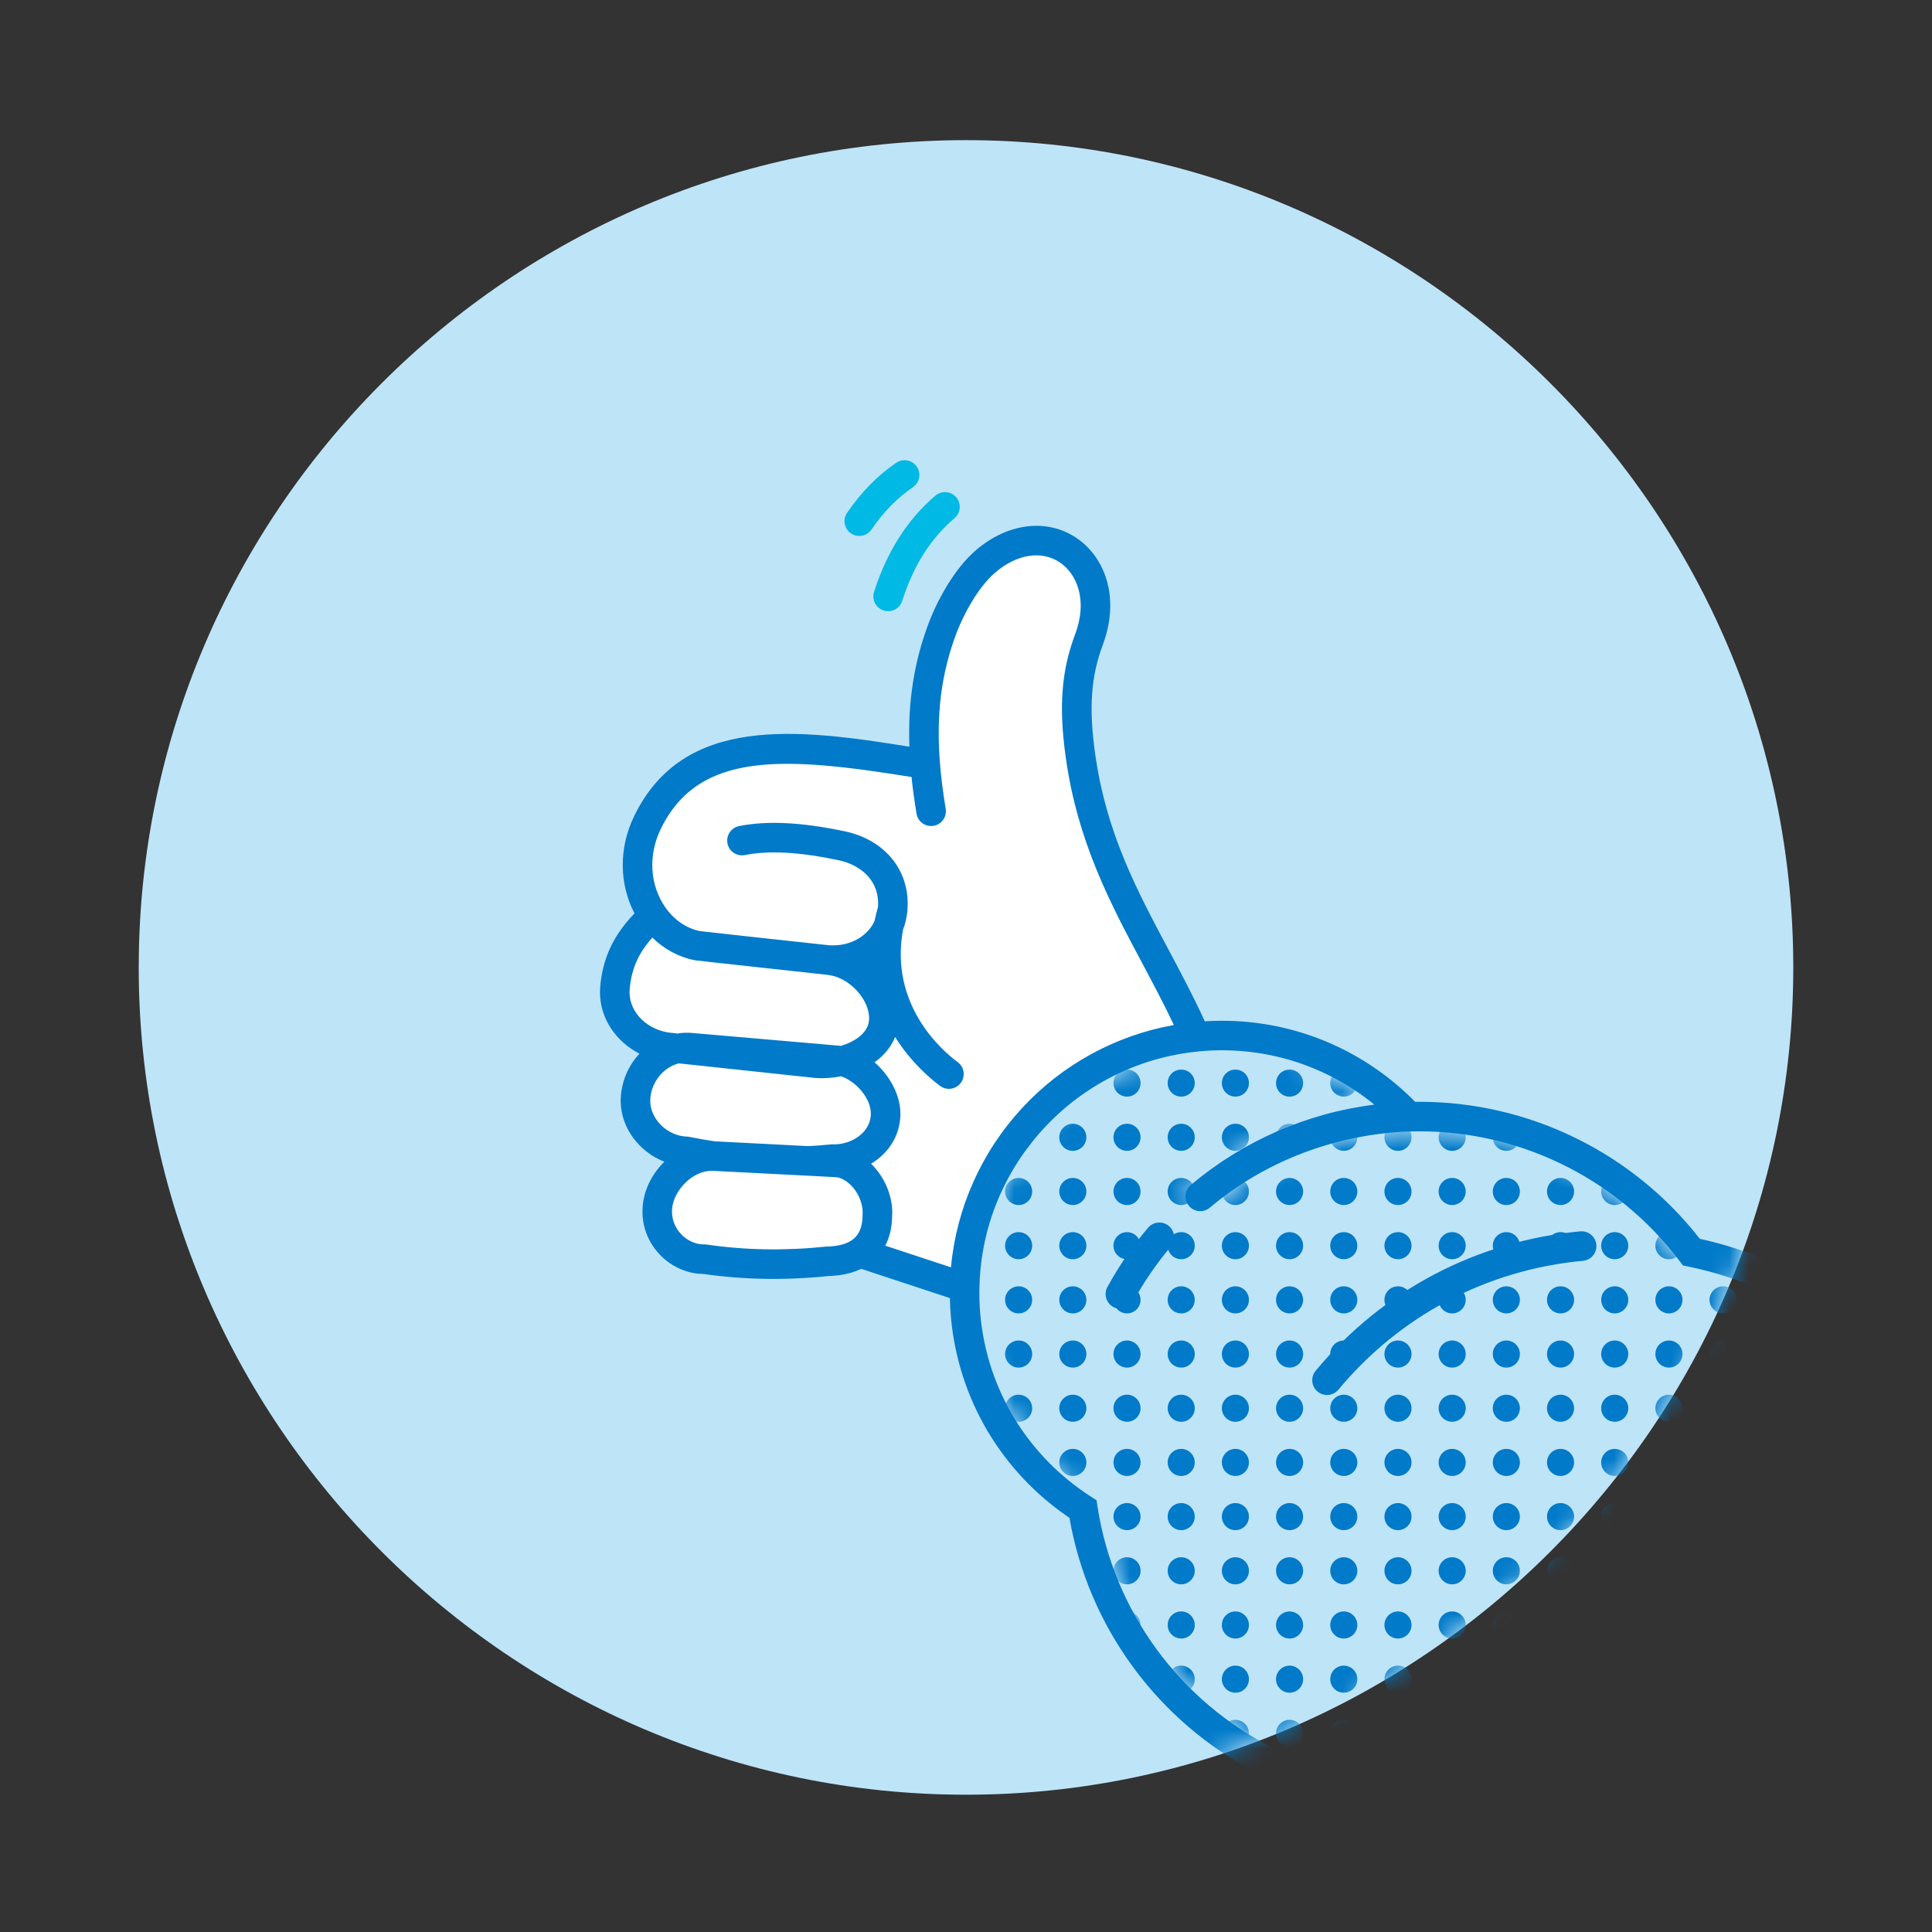 <svg width="100" height="100" viewBox="0 0 100 100" fill="none" xmlns="http://www.w3.org/2000/svg">
<rect x="0" y="0" width="100" height="100" fill="#333333" stroke="none"/>
<path d="M7.18 50.074C7.18 73.624 26.448 92.894 50 92.894C73.55 92.894 92.82 73.625 92.82 50.074C92.82 26.523 73.551 7.254 50.001 7.254C26.45 7.254 7.181 26.523 7.181 50.074" fill="#BEE4F8"/>
<mask id="mask0_3360_309243" style="mask-type:luminance" maskUnits="userSpaceOnUse" x="7" y="7" width="86" height="86">
<path d="M7.18 50.074C7.18 73.624 26.448 92.894 50 92.894C73.55 92.894 92.82 73.625 92.82 50.074C92.82 26.523 73.551 7.254 50.001 7.254C26.45 7.254 7.181 26.523 7.181 50.074" fill="white"/>
</mask>
<g mask="url(#mask0_3360_309243)">
<path d="M31.83 51.142C31.825 51.217 31.82 51.291 31.82 51.361C31.82 52.843 33.101 54.1 34.757 54.227L35.093 54.264C35.298 54.218 35.514 54.208 35.729 54.222L43.269 54.877C43.362 54.882 43.451 54.896 43.545 54.919C44.672 54.647 45.654 53.928 45.742 52.88C45.747 52.82 45.752 52.759 45.752 52.703C45.752 51.31 44.424 49.866 42.947 49.702V49.693C42.881 49.693 42.82 49.688 42.756 49.679C42.756 49.679 36.206 48.968 36.108 48.949C35.168 48.767 34.369 48.197 33.818 47.406L33.808 47.411C32.63 48.477 31.966 49.571 31.831 51.142" fill="white"/>
<path d="M32.9 56.769C32.895 56.84 32.891 56.905 32.891 56.975C32.891 58.391 34.167 59.547 35.527 59.593C35.99 59.687 36.453 59.77 36.911 59.836L41.829 60.088C42.25 60.069 42.671 60.037 43.086 59.995C44.357 60.037 45.718 59.196 45.834 57.807C45.839 57.751 45.839 57.7 45.839 57.644C45.839 56.409 44.68 55.162 43.544 54.918C43.118 55.026 42.67 55.063 42.244 55.03L35.092 54.264C33.947 54.479 33.012 55.493 32.899 56.769" fill="white"/>
<path d="M46.004 47.901C46.056 47.635 46.121 47.364 46.205 47.088C46.177 47.382 46.107 47.654 46.004 47.901ZM42.947 49.692V49.701C44.424 49.865 45.752 51.309 45.752 52.702C45.752 52.758 45.747 52.819 45.742 52.879C45.654 53.926 44.672 54.646 43.545 54.917C44.681 55.16 45.84 56.409 45.84 57.643C45.84 57.699 45.84 57.751 45.836 57.807C45.718 59.196 44.358 60.036 43.087 59.995C42.671 60.036 42.25 60.07 41.83 60.088L43.246 60.163C44.373 60.196 45.419 61.462 45.419 62.781C45.419 62.852 45.415 62.916 45.41 62.987C45.387 63.871 45.055 64.432 44.587 64.777L44.69 64.908L49.393 66.46L49.935 66.475C50.14 59.902 55.189 54.353 61.883 53.67C59.808 48.916 56.769 45.18 55.923 39.098C55.596 36.756 55.666 34.971 56.362 33.11C57.844 29.154 54.175 26.322 50.996 29.071C49.939 29.987 49.154 31.553 48.798 32.483C47.882 34.9 47.704 37.186 47.887 39.505L47.691 39.524C41.376 38.495 35.855 37.734 33.508 42.586C32.676 44.301 32.928 46.138 33.816 47.406C34.368 48.196 35.168 48.766 36.107 48.949C36.205 48.967 42.755 49.678 42.755 49.678C42.82 49.688 42.881 49.693 42.946 49.693" fill="white"/>
<path d="M34.025 62.495C34.02 62.57 34.016 62.64 34.016 62.71C34.016 64.108 35.203 65.197 36.456 65.174C38.592 65.487 40.71 65.506 42.809 65.286C43.426 65.272 44.085 65.151 44.585 64.777C45.053 64.431 45.384 63.87 45.408 62.986C45.413 62.916 45.417 62.851 45.417 62.781C45.417 61.462 44.37 60.196 43.244 60.162L41.828 60.087C40.206 60.171 38.565 60.087 36.91 59.835C35.597 59.798 34.152 60.989 34.025 62.495Z" fill="white"/>
<path d="M35.094 54.265L42.246 55.032C42.672 55.064 43.12 55.027 43.545 54.919C43.452 54.895 43.363 54.882 43.27 54.877L35.73 54.223C35.515 54.209 35.3 54.218 35.094 54.265Z" fill="white"/>
<path d="M41.832 60.088L36.914 59.836C38.569 60.088 40.209 60.172 41.832 60.088Z" fill="white"/>
<path d="M46.209 47.088C46.125 47.364 46.059 47.635 46.008 47.901C46.111 47.654 46.181 47.382 46.209 47.088Z" fill="white"/>
<path d="M103.792 82.018C103.384 77.606 101.597 73.547 98.622 70.279C95.811 67.191 92.041 65.01 87.982 64.121C84.496 59.649 79.131 57.029 73.485 57.029C73.406 57.029 73.327 57.029 73.249 57.031C70.368 54.109 66.439 52.607 62.36 52.863C61.772 51.574 61.119 50.349 60.485 49.159C58.822 46.038 57.251 43.091 56.681 38.994C56.353 36.641 56.468 35.014 57.079 33.38C57.494 32.273 57.578 31.162 57.32 30.167C57.076 29.219 56.523 28.406 55.764 27.877C54.231 26.809 52.163 27.051 50.495 28.494C49.402 29.442 48.533 31.036 48.083 32.213C47.314 34.244 46.986 36.309 47.071 38.649C41.242 37.709 35.367 36.984 32.819 42.252C32.025 43.889 32.046 45.758 32.842 47.277C31.747 48.409 31.193 49.601 31.066 51.075C31.066 51.081 31.066 51.087 31.065 51.093C31.06 51.175 31.055 51.267 31.055 51.361C31.055 52.709 31.878 53.91 33.099 54.539C32.562 55.112 32.211 55.869 32.138 56.702C32.138 56.709 32.137 56.714 32.137 56.721V56.741C32.131 56.809 32.126 56.888 32.126 56.975C32.126 58.37 33.086 59.629 34.389 60.13C33.766 60.738 33.339 61.554 33.265 62.431C33.265 62.437 33.265 62.442 33.264 62.448V62.461C33.258 62.54 33.254 62.621 33.254 62.711C33.254 63.581 33.601 64.401 34.231 65.019C34.825 65.602 35.614 65.935 36.406 65.939C38.495 66.24 40.666 66.277 42.862 66.049C43.525 66.031 44.099 65.905 44.576 65.674L49.155 67.186C49.155 67.186 49.163 67.188 49.167 67.189C49.174 67.529 49.19 67.866 49.221 68.198C49.612 72.425 51.841 76.183 55.355 78.563C56.334 84.21 59.919 89.1 65.021 91.748C66.64 95.576 69.473 98.884 73.024 101.083C76.24 103.074 79.866 104.105 83.611 104.105C84.241 104.105 84.876 104.075 85.512 104.017C90.893 103.521 95.758 100.96 99.212 96.806C102.665 92.65 104.293 87.399 103.795 82.018H103.792ZM32.585 51.362C32.585 51.318 32.589 51.26 32.593 51.199C32.684 50.156 33.036 49.342 33.767 48.531C34.383 49.135 35.14 49.542 35.964 49.702C36.002 49.709 36.092 49.726 42.66 50.439C42.706 50.446 42.751 50.45 42.796 50.453C42.818 50.458 42.839 50.461 42.862 50.464C43.934 50.583 44.986 51.692 44.986 52.705C44.986 52.731 44.982 52.778 44.979 52.818C44.922 53.497 44.189 53.94 43.519 54.136C43.454 54.126 43.388 54.119 43.322 54.116L35.795 53.463C35.789 53.463 35.784 53.463 35.779 53.462C35.525 53.446 35.284 53.456 35.061 53.494L34.84 53.469C34.832 53.469 34.823 53.468 34.815 53.467C33.565 53.371 32.586 52.448 32.586 51.364L32.585 51.362ZM44.646 62.924V62.936C44.644 62.947 44.644 62.957 44.644 62.967C44.629 63.527 44.461 63.918 44.128 64.165C43.829 64.389 43.379 64.509 42.793 64.522C42.772 64.522 42.751 64.524 42.731 64.526C40.632 64.746 38.559 64.709 36.568 64.417C36.531 64.411 36.494 64.409 36.457 64.409C36.452 64.409 36.447 64.409 36.442 64.409C36.434 64.409 36.425 64.409 36.417 64.409C36.019 64.409 35.615 64.233 35.301 63.927C34.967 63.598 34.782 63.166 34.782 62.711C34.782 62.669 34.785 62.617 34.789 62.557V62.552C34.87 61.644 35.819 60.578 36.88 60.601L41.779 60.852C41.784 60.852 41.789 60.852 41.795 60.852L43.203 60.927C43.209 60.927 43.216 60.927 43.221 60.927C43.865 60.946 44.652 61.804 44.652 62.779C44.652 62.819 44.649 62.864 44.645 62.921L44.646 62.924ZM45.072 57.744C44.992 58.7 43.992 59.261 43.111 59.23C43.077 59.23 43.042 59.23 43.009 59.234C42.59 59.276 42.203 59.306 41.831 59.323L36.985 59.074C36.594 59.017 36.166 58.942 35.678 58.844C35.638 58.835 35.596 58.831 35.553 58.83C34.542 58.795 33.656 57.929 33.656 56.977C33.656 56.938 33.658 56.895 33.662 56.841V56.83C33.742 55.971 34.353 55.235 35.134 55.039L42.163 55.792C42.171 55.792 42.178 55.793 42.186 55.794C42.629 55.829 43.09 55.798 43.531 55.708C44.263 55.948 45.075 56.807 45.075 57.645C45.075 57.686 45.075 57.718 45.073 57.744H45.072ZM45.822 64.477C46.017 64.104 46.156 63.628 46.174 63.025C46.178 62.953 46.184 62.873 46.184 62.782C46.184 61.81 45.743 60.874 45.086 60.234C45.895 59.749 46.507 58.944 46.597 57.875C46.605 57.786 46.605 57.711 46.605 57.645C46.605 56.681 46.059 55.674 45.266 54.984C45.761 54.631 46.128 54.184 46.331 53.674C47.152 54.989 48.165 55.839 48.659 56.207C48.998 56.459 49.478 56.389 49.73 56.049C49.982 55.709 49.912 55.23 49.572 54.978C48.725 54.349 46.031 52.001 46.74 48.117C46.855 47.821 46.93 47.508 46.963 47.181C46.965 47.167 46.966 47.152 46.967 47.138C46.977 47.016 46.982 46.891 46.982 46.767C46.982 44.918 45.71 43.451 43.739 43.031C41.498 42.557 39.705 42.468 38.255 42.757C37.84 42.84 37.572 43.243 37.655 43.658C37.737 44.072 38.14 44.342 38.556 44.258C39.797 44.01 41.389 44.098 43.42 44.528C44.402 44.737 45.451 45.435 45.451 46.767C45.451 46.829 45.449 46.891 45.445 46.949C45.377 47.183 45.317 47.426 45.266 47.673C44.898 48.477 43.99 48.979 42.982 48.929C42.942 48.927 42.906 48.929 42.859 48.921C42.851 48.92 42.842 48.919 42.834 48.918C40.332 48.647 36.559 48.235 36.23 48.194C35.529 48.052 34.894 47.618 34.44 46.968C33.635 45.819 33.54 44.269 34.195 42.92C36.165 38.845 40.619 39.164 47.18 40.218C47.239 40.787 47.323 41.403 47.438 42.111C47.506 42.529 47.898 42.812 48.317 42.744C48.734 42.676 49.017 42.283 48.949 41.866C48.796 40.922 48.7 40.153 48.648 39.446C48.452 36.953 48.727 34.828 49.512 32.757C49.877 31.8 50.616 30.412 51.495 29.651C52.633 28.667 53.933 28.468 54.888 29.132C55.674 29.679 56.342 30.979 55.644 32.842C54.936 34.734 54.797 36.578 55.163 39.204C55.771 43.569 57.479 46.776 59.133 49.877C59.681 50.907 60.244 51.965 60.76 53.054C57.756 53.59 55 55.089 52.913 57.342C50.798 59.625 49.505 62.531 49.221 65.597L45.82 64.475L45.822 64.477ZM98.032 95.828C94.84 99.668 90.342 102.035 85.368 102.493C84.779 102.548 84.194 102.574 83.611 102.574C80.151 102.574 76.799 101.622 73.827 99.782C70.468 97.702 67.804 94.549 66.326 90.907L66.218 90.639L65.959 90.51C61.061 88.066 57.64 83.387 56.809 77.993L56.757 77.652L56.467 77.466C53.187 75.355 51.1 71.927 50.742 68.058C50.695 67.548 50.68 67.024 50.699 66.497C50.894 60.252 55.735 55.065 61.959 54.431L62.085 54.416C65.388 54.112 68.604 55.109 71.137 57.175C67.622 57.621 64.348 59.052 61.632 61.339C61.309 61.611 61.267 62.094 61.539 62.417C61.691 62.597 61.907 62.69 62.125 62.69C62.299 62.69 62.474 62.63 62.617 62.51C65.258 60.286 68.698 58.814 72.607 58.577L72.952 58.566C78.409 58.392 83.636 60.898 86.935 65.269L87.109 65.501L87.393 65.559C91.244 66.344 94.83 68.386 97.489 71.308C100.238 74.328 101.889 78.079 102.266 82.158C102.727 87.131 101.222 91.986 98.03 95.827L98.032 95.828Z" fill="#007AC9"/>
<path d="M81.795 63.735C76.417 64.233 71.553 66.796 68.099 70.95C67.828 71.275 67.873 71.757 68.198 72.028C68.341 72.147 68.514 72.205 68.686 72.205C68.906 72.205 69.124 72.111 69.275 71.929C72.468 68.089 76.965 65.72 81.935 65.259C82.356 65.22 82.665 64.848 82.626 64.427C82.587 64.006 82.215 63.697 81.794 63.736L81.795 63.735Z" fill="#007AC9"/>
<path d="M60.501 63.458C60.178 63.185 59.695 63.226 59.422 63.549C58.622 64.496 57.914 65.527 57.321 66.612C57.118 66.982 57.254 67.448 57.624 67.651C57.741 67.715 57.867 67.745 57.991 67.745C58.262 67.745 58.524 67.601 58.663 67.347C59.207 66.353 59.857 65.407 60.591 64.537C60.864 64.215 60.824 63.732 60.501 63.459V63.458Z" fill="#007AC9"/>
<mask id="mask1_3360_309243" style="mask-type:luminance" maskUnits="userSpaceOnUse" x="50" y="54" width="53" height="49">
<path d="M98.028 95.828C94.837 99.668 90.339 102.036 85.365 102.494C84.776 102.548 84.19 102.575 83.607 102.575C80.147 102.575 76.795 101.623 73.824 99.783C70.465 97.703 67.801 94.55 66.323 90.907L66.214 90.64L65.955 90.51C61.058 88.066 57.637 83.387 56.806 77.994L56.753 77.653L56.464 77.466C53.184 75.356 51.097 71.927 50.739 68.059C50.691 67.548 50.677 67.025 50.695 66.498C50.89 60.253 55.731 55.066 61.956 54.431L62.082 54.417C65.385 54.113 68.601 55.109 71.133 57.176C67.619 57.622 64.345 59.053 61.628 61.34C61.306 61.612 61.264 62.095 61.536 62.418C61.687 62.598 61.904 62.69 62.122 62.69C62.296 62.69 62.47 62.631 62.614 62.51C65.255 60.286 68.695 58.815 72.604 58.578L72.948 58.566C78.406 58.393 83.632 60.899 86.931 65.27L87.106 65.502L87.389 65.56C91.241 66.344 94.826 68.386 97.486 71.308C100.234 74.328 101.886 78.08 102.263 82.159C102.724 87.132 101.219 91.986 98.026 95.827L98.028 95.828Z" fill="white"/>
</mask>
<g mask="url(#mask1_3360_309243)">
<path d="M49.92 62.372C50.307 62.372 50.621 62.058 50.621 61.671C50.621 61.284 50.307 60.97 49.92 60.97C49.533 60.97 49.219 61.284 49.219 61.671C49.219 62.058 49.533 62.372 49.92 62.372Z" fill="#007AC9"/>
<path d="M49.92 63.775C49.532 63.775 49.219 64.089 49.219 64.476C49.219 64.862 49.533 65.177 49.92 65.177C50.306 65.177 50.621 64.862 50.621 64.476C50.621 64.089 50.306 63.775 49.92 63.775Z" fill="#007AC9"/>
<path d="M49.92 66.579C49.532 66.579 49.219 66.894 49.219 67.28C49.219 67.667 49.533 67.981 49.92 67.981C50.306 67.981 50.621 67.667 50.621 67.28C50.621 66.894 50.306 66.579 49.92 66.579Z" fill="#007AC9"/>
<path d="M49.92 70.786C50.307 70.786 50.621 70.472 50.621 70.085C50.621 69.698 50.307 69.384 49.92 69.384C49.533 69.384 49.219 69.698 49.219 70.085C49.219 70.472 49.533 70.786 49.92 70.786Z" fill="#007AC9"/>
<path d="M49.92 73.591C50.307 73.591 50.621 73.277 50.621 72.89C50.621 72.503 50.307 72.189 49.92 72.189C49.533 72.189 49.219 72.503 49.219 72.89C49.219 73.277 49.533 73.591 49.92 73.591Z" fill="#007AC9"/>
<path d="M52.724 58.165C52.337 58.165 52.023 58.48 52.023 58.866C52.023 59.253 52.338 59.567 52.724 59.567C53.111 59.567 53.425 59.253 53.425 58.866C53.425 58.48 53.111 58.165 52.724 58.165Z" fill="#007AC9"/>
<path d="M52.724 60.97C52.337 60.97 52.023 61.284 52.023 61.671C52.023 62.057 52.338 62.372 52.724 62.372C53.111 62.372 53.425 62.059 53.425 61.671C53.425 61.283 53.111 60.97 52.724 60.97Z" fill="#007AC9"/>
<path d="M52.724 63.775C52.337 63.775 52.023 64.089 52.023 64.476C52.023 64.862 52.338 65.177 52.724 65.177C53.111 65.177 53.425 64.862 53.425 64.476C53.425 64.089 53.111 63.775 52.724 63.775Z" fill="#007AC9"/>
<path d="M52.724 66.579C52.337 66.579 52.023 66.894 52.023 67.28C52.023 67.667 52.338 67.981 52.724 67.981C53.111 67.981 53.425 67.667 53.425 67.28C53.425 66.894 53.111 66.579 52.724 66.579Z" fill="#007AC9"/>
<path d="M52.724 69.384C52.337 69.384 52.023 69.698 52.023 70.085C52.023 70.472 52.338 70.786 52.724 70.786C53.111 70.786 53.425 70.472 53.425 70.085C53.425 69.698 53.111 69.384 52.724 69.384Z" fill="#007AC9"/>
<path d="M52.724 72.189C52.337 72.189 52.023 72.503 52.023 72.89C52.023 73.277 52.338 73.591 52.724 73.591C53.111 73.591 53.425 73.277 53.425 72.89C53.425 72.503 53.111 72.189 52.724 72.189Z" fill="#007AC9"/>
<path d="M52.724 74.994C52.337 74.994 52.023 75.307 52.023 75.695C52.023 76.082 52.338 76.396 52.724 76.396C53.111 76.396 53.425 76.081 53.425 75.695C53.425 75.308 53.111 74.994 52.724 74.994Z" fill="#007AC9"/>
<path d="M55.529 55.359C55.142 55.359 54.828 55.674 54.828 56.06C54.828 56.447 55.143 56.761 55.529 56.761C55.916 56.761 56.23 56.448 56.23 56.06C56.23 55.673 55.916 55.359 55.529 55.359Z" fill="#007AC9"/>
<path d="M55.529 58.165C55.142 58.165 54.828 58.48 54.828 58.866C54.828 59.253 55.143 59.567 55.529 59.567C55.916 59.567 56.23 59.253 56.23 58.866C56.23 58.48 55.916 58.165 55.529 58.165Z" fill="#007AC9"/>
<path d="M55.529 60.97C55.142 60.97 54.828 61.284 54.828 61.671C54.828 62.057 55.143 62.372 55.529 62.372C55.916 62.372 56.23 62.059 56.23 61.671C56.23 61.283 55.916 60.97 55.529 60.97Z" fill="#007AC9"/>
<path d="M55.529 63.775C55.142 63.775 54.828 64.089 54.828 64.476C54.828 64.862 55.143 65.177 55.529 65.177C55.916 65.177 56.23 64.862 56.23 64.476C56.23 64.089 55.916 63.775 55.529 63.775Z" fill="#007AC9"/>
<path d="M55.529 66.579C55.142 66.579 54.828 66.894 54.828 67.28C54.828 67.667 55.143 67.981 55.529 67.981C55.916 67.981 56.23 67.667 56.23 67.28C56.23 66.894 55.916 66.579 55.529 66.579Z" fill="#007AC9"/>
<path d="M55.529 69.384C55.142 69.384 54.828 69.698 54.828 70.085C54.828 70.472 55.143 70.786 55.529 70.786C55.916 70.786 56.23 70.472 56.23 70.085C56.23 69.698 55.916 69.384 55.529 69.384Z" fill="#007AC9"/>
<path d="M55.529 72.189C55.142 72.189 54.828 72.503 54.828 72.89C54.828 73.277 55.143 73.591 55.529 73.591C55.916 73.591 56.23 73.277 56.23 72.89C56.23 72.503 55.916 72.189 55.529 72.189Z" fill="#007AC9"/>
<path d="M55.529 74.994C55.142 74.994 54.828 75.307 54.828 75.695C54.828 76.082 55.143 76.396 55.529 76.396C55.916 76.396 56.23 76.081 56.23 75.695C56.23 75.308 55.916 74.994 55.529 74.994Z" fill="#007AC9"/>
<path d="M55.529 77.799C55.142 77.799 54.828 78.113 54.828 78.499C54.828 78.886 55.143 79.2 55.529 79.2C55.916 79.2 56.23 78.886 56.23 78.499C56.23 78.113 55.916 77.799 55.529 77.799Z" fill="#007AC9"/>
<path d="M58.334 55.359C57.946 55.359 57.633 55.674 57.633 56.06C57.633 56.447 57.947 56.761 58.334 56.761C58.721 56.761 59.035 56.448 59.035 56.06C59.035 55.673 58.721 55.359 58.334 55.359Z" fill="#007AC9"/>
<path d="M58.334 58.165C57.946 58.165 57.633 58.48 57.633 58.866C57.633 59.253 57.947 59.567 58.334 59.567C58.721 59.567 59.035 59.253 59.035 58.866C59.035 58.48 58.721 58.165 58.334 58.165Z" fill="#007AC9"/>
<path d="M58.334 60.97C57.946 60.97 57.633 61.284 57.633 61.671C57.633 62.057 57.947 62.372 58.334 62.372C58.721 62.372 59.035 62.059 59.035 61.671C59.035 61.283 58.721 60.97 58.334 60.97Z" fill="#007AC9"/>
<path d="M58.334 63.775C57.946 63.775 57.633 64.089 57.633 64.476C57.633 64.862 57.947 65.177 58.334 65.177C58.721 65.177 59.035 64.862 59.035 64.476C59.035 64.089 58.721 63.775 58.334 63.775Z" fill="#007AC9"/>
<path d="M58.334 66.579C57.946 66.579 57.633 66.894 57.633 67.28C57.633 67.667 57.947 67.981 58.334 67.981C58.721 67.981 59.035 67.667 59.035 67.28C59.035 66.894 58.721 66.579 58.334 66.579Z" fill="#007AC9"/>
<path d="M58.334 69.384C57.946 69.384 57.633 69.698 57.633 70.085C57.633 70.472 57.947 70.786 58.334 70.786C58.721 70.786 59.035 70.472 59.035 70.085C59.035 69.698 58.721 69.384 58.334 69.384Z" fill="#007AC9"/>
<path d="M58.334 72.189C57.946 72.189 57.633 72.503 57.633 72.89C57.633 73.277 57.947 73.591 58.334 73.591C58.721 73.591 59.035 73.277 59.035 72.89C59.035 72.503 58.721 72.189 58.334 72.189Z" fill="#007AC9"/>
<path d="M58.334 74.994C57.946 74.994 57.633 75.307 57.633 75.695C57.633 76.082 57.947 76.396 58.334 76.396C58.721 76.396 59.035 76.081 59.035 75.695C59.035 75.308 58.721 74.994 58.334 74.994Z" fill="#007AC9"/>
<path d="M58.334 77.799C57.946 77.799 57.633 78.113 57.633 78.499C57.633 78.886 57.947 79.2 58.334 79.2C58.721 79.2 59.035 78.886 59.035 78.499C59.035 78.113 58.721 77.799 58.334 77.799Z" fill="#007AC9"/>
<path d="M58.334 80.603C57.946 80.603 57.633 80.918 57.633 81.304C57.633 81.691 57.947 82.005 58.334 82.005C58.721 82.005 59.035 81.691 59.035 81.304C59.035 80.918 58.721 80.603 58.334 80.603Z" fill="#007AC9"/>
<path d="M58.334 83.408C57.946 83.408 57.633 83.722 57.633 84.109C57.633 84.496 57.947 84.81 58.334 84.81C58.721 84.81 59.035 84.496 59.035 84.109C59.035 83.722 58.721 83.408 58.334 83.408Z" fill="#007AC9"/>
<path d="M58.334 86.213C57.946 86.213 57.633 86.527 57.633 86.914C57.633 87.3 57.947 87.615 58.334 87.615C58.721 87.615 59.035 87.3 59.035 86.914C59.035 86.527 58.721 86.213 58.334 86.213Z" fill="#007AC9"/>
<path d="M61.139 52.555C60.751 52.555 60.438 52.869 60.438 53.256C60.438 53.642 60.752 53.957 61.139 53.957C61.525 53.957 61.84 53.642 61.84 53.256C61.84 52.869 61.525 52.555 61.139 52.555Z" fill="#007AC9"/>
<path d="M61.139 55.359C60.751 55.359 60.438 55.674 60.438 56.06C60.438 56.447 60.752 56.761 61.139 56.761C61.525 56.761 61.84 56.448 61.84 56.06C61.84 55.673 61.525 55.359 61.139 55.359Z" fill="#007AC9"/>
<path d="M61.139 58.165C60.751 58.165 60.438 58.48 60.438 58.866C60.438 59.253 60.752 59.567 61.139 59.567C61.525 59.567 61.84 59.253 61.84 58.866C61.84 58.48 61.525 58.165 61.139 58.165Z" fill="#007AC9"/>
<path d="M61.139 60.97C60.751 60.97 60.438 61.284 60.438 61.671C60.438 62.057 60.752 62.372 61.139 62.372C61.525 62.372 61.84 62.059 61.84 61.671C61.84 61.283 61.525 60.97 61.139 60.97Z" fill="#007AC9"/>
<path d="M61.139 63.775C60.751 63.775 60.438 64.089 60.438 64.476C60.438 64.862 60.752 65.177 61.139 65.177C61.525 65.177 61.84 64.862 61.84 64.476C61.84 64.089 61.525 63.775 61.139 63.775Z" fill="#007AC9"/>
<path d="M61.139 66.579C60.751 66.579 60.438 66.894 60.438 67.28C60.438 67.667 60.752 67.981 61.139 67.981C61.525 67.981 61.84 67.667 61.84 67.28C61.84 66.894 61.525 66.579 61.139 66.579Z" fill="#007AC9"/>
<path d="M61.139 69.384C60.751 69.384 60.438 69.698 60.438 70.085C60.438 70.472 60.752 70.786 61.139 70.786C61.525 70.786 61.84 70.472 61.84 70.085C61.84 69.698 61.525 69.384 61.139 69.384Z" fill="#007AC9"/>
<path d="M61.139 72.189C60.751 72.189 60.438 72.503 60.438 72.89C60.438 73.277 60.752 73.591 61.139 73.591C61.525 73.591 61.84 73.277 61.84 72.89C61.84 72.503 61.525 72.189 61.139 72.189Z" fill="#007AC9"/>
<path d="M61.139 74.994C60.751 74.994 60.438 75.307 60.438 75.695C60.438 76.082 60.752 76.396 61.139 76.396C61.525 76.396 61.84 76.081 61.84 75.695C61.84 75.308 61.525 74.994 61.139 74.994Z" fill="#007AC9"/>
<path d="M61.139 77.799C60.751 77.799 60.438 78.113 60.438 78.499C60.438 78.886 60.752 79.2 61.139 79.2C61.525 79.2 61.84 78.886 61.84 78.499C61.84 78.113 61.525 77.799 61.139 77.799Z" fill="#007AC9"/>
<path d="M61.139 80.603C60.751 80.603 60.438 80.918 60.438 81.304C60.438 81.691 60.752 82.005 61.139 82.005C61.525 82.005 61.84 81.691 61.84 81.304C61.84 80.918 61.525 80.603 61.139 80.603Z" fill="#007AC9"/>
<path d="M61.139 83.408C60.751 83.408 60.438 83.722 60.438 84.109C60.438 84.496 60.752 84.81 61.139 84.81C61.525 84.81 61.84 84.496 61.84 84.109C61.84 83.722 61.525 83.408 61.139 83.408Z" fill="#007AC9"/>
<path d="M61.139 86.213C60.751 86.213 60.438 86.527 60.438 86.914C60.438 87.3 60.752 87.615 61.139 87.615C61.525 87.615 61.84 87.3 61.84 86.914C61.84 86.527 61.525 86.213 61.139 86.213Z" fill="#007AC9"/>
<path d="M61.139 89.017C60.751 89.017 60.438 89.332 60.438 89.719C60.438 90.105 60.752 90.419 61.139 90.419C61.525 90.419 61.84 90.106 61.84 89.719C61.84 89.331 61.525 89.017 61.139 89.017Z" fill="#007AC9"/>
<path d="M63.944 52.555C63.556 52.555 63.243 52.869 63.243 53.256C63.243 53.642 63.557 53.957 63.944 53.957C64.33 53.957 64.644 53.642 64.644 53.256C64.644 52.869 64.33 52.555 63.944 52.555Z" fill="#007AC9"/>
<path d="M63.944 55.359C63.556 55.359 63.243 55.674 63.243 56.06C63.243 56.447 63.557 56.761 63.944 56.761C64.33 56.761 64.644 56.448 64.644 56.06C64.644 55.673 64.33 55.359 63.944 55.359Z" fill="#007AC9"/>
<path d="M63.944 58.165C63.556 58.165 63.243 58.48 63.243 58.866C63.243 59.253 63.557 59.567 63.944 59.567C64.33 59.567 64.644 59.253 64.644 58.866C64.644 58.48 64.33 58.165 63.944 58.165Z" fill="#007AC9"/>
<path d="M63.944 60.97C63.556 60.97 63.243 61.284 63.243 61.671C63.243 62.057 63.557 62.372 63.944 62.372C64.33 62.372 64.644 62.059 64.644 61.671C64.644 61.283 64.33 60.97 63.944 60.97Z" fill="#007AC9"/>
<path d="M63.944 63.775C63.556 63.775 63.243 64.089 63.243 64.476C63.243 64.862 63.557 65.177 63.944 65.177C64.33 65.177 64.644 64.862 64.644 64.476C64.644 64.089 64.33 63.775 63.944 63.775Z" fill="#007AC9"/>
<path d="M63.944 66.579C63.556 66.579 63.243 66.894 63.243 67.28C63.243 67.667 63.557 67.981 63.944 67.981C64.33 67.981 64.644 67.667 64.644 67.28C64.644 66.894 64.33 66.579 63.944 66.579Z" fill="#007AC9"/>
<path d="M63.944 69.384C63.556 69.384 63.243 69.698 63.243 70.085C63.243 70.472 63.557 70.786 63.944 70.786C64.33 70.786 64.644 70.472 64.644 70.085C64.644 69.698 64.33 69.384 63.944 69.384Z" fill="#007AC9"/>
<path d="M63.944 72.189C63.556 72.189 63.243 72.503 63.243 72.89C63.243 73.277 63.557 73.591 63.944 73.591C64.33 73.591 64.644 73.277 64.644 72.89C64.644 72.503 64.33 72.189 63.944 72.189Z" fill="#007AC9"/>
<path d="M63.944 74.994C63.556 74.994 63.243 75.307 63.243 75.695C63.243 76.082 63.557 76.396 63.944 76.396C64.33 76.396 64.644 76.081 64.644 75.695C64.644 75.308 64.33 74.994 63.944 74.994Z" fill="#007AC9"/>
<path d="M63.944 77.799C63.556 77.799 63.243 78.113 63.243 78.499C63.243 78.886 63.557 79.2 63.944 79.2C64.33 79.2 64.644 78.886 64.644 78.499C64.644 78.113 64.33 77.799 63.944 77.799Z" fill="#007AC9"/>
<path d="M63.944 80.603C63.556 80.603 63.243 80.918 63.243 81.304C63.243 81.691 63.557 82.005 63.944 82.005C64.33 82.005 64.644 81.691 64.644 81.304C64.644 80.918 64.33 80.603 63.944 80.603Z" fill="#007AC9"/>
<path d="M63.944 83.408C63.556 83.408 63.243 83.722 63.243 84.109C63.243 84.496 63.557 84.81 63.944 84.81C64.33 84.81 64.644 84.496 64.644 84.109C64.644 83.722 64.33 83.408 63.944 83.408Z" fill="#007AC9"/>
<path d="M63.944 86.213C63.556 86.213 63.243 86.527 63.243 86.914C63.243 87.3 63.557 87.615 63.944 87.615C64.33 87.615 64.644 87.3 64.644 86.914C64.644 86.527 64.33 86.213 63.944 86.213Z" fill="#007AC9"/>
<path d="M63.944 89.017C63.556 89.017 63.243 89.332 63.243 89.719C63.243 90.105 63.557 90.419 63.944 90.419C64.33 90.419 64.644 90.106 64.644 89.719C64.644 89.331 64.33 89.017 63.944 89.017Z" fill="#007AC9"/>
<path d="M66.748 53.958C67.135 53.958 67.449 53.644 67.449 53.257C67.449 52.87 67.135 52.556 66.748 52.556C66.361 52.556 66.047 52.87 66.047 53.257C66.047 53.644 66.361 53.958 66.748 53.958Z" fill="#007AC9"/>
<path d="M66.748 56.762C67.135 56.762 67.449 56.449 67.449 56.061C67.449 55.674 67.135 55.36 66.748 55.36C66.361 55.36 66.047 55.674 66.047 56.061C66.047 56.449 66.361 56.762 66.748 56.762Z" fill="#007AC9"/>
<path d="M66.748 59.567C67.135 59.567 67.449 59.253 67.449 58.866C67.449 58.479 67.135 58.165 66.748 58.165C66.361 58.165 66.047 58.479 66.047 58.866C66.047 59.253 66.361 59.567 66.748 59.567Z" fill="#007AC9"/>
<path d="M66.748 62.372C67.135 62.372 67.449 62.058 67.449 61.671C67.449 61.284 67.135 60.97 66.748 60.97C66.361 60.97 66.047 61.284 66.047 61.671C66.047 62.058 66.361 62.372 66.748 62.372Z" fill="#007AC9"/>
<path d="M66.748 63.775C66.361 63.775 66.047 64.089 66.047 64.476C66.047 64.862 66.362 65.177 66.748 65.177C67.135 65.177 67.449 64.862 67.449 64.476C67.449 64.089 67.135 63.775 66.748 63.775Z" fill="#007AC9"/>
<path d="M66.748 66.579C66.361 66.579 66.047 66.894 66.047 67.28C66.047 67.667 66.362 67.981 66.748 67.981C67.135 67.981 67.449 67.667 67.449 67.28C67.449 66.894 67.135 66.579 66.748 66.579Z" fill="#007AC9"/>
<path d="M66.748 70.786C67.135 70.786 67.449 70.472 67.449 70.085C67.449 69.698 67.135 69.384 66.748 69.384C66.361 69.384 66.047 69.698 66.047 70.085C66.047 70.472 66.361 70.786 66.748 70.786Z" fill="#007AC9"/>
<path d="M66.748 73.591C67.135 73.591 67.449 73.277 67.449 72.89C67.449 72.503 67.135 72.189 66.748 72.189C66.361 72.189 66.047 72.503 66.047 72.89C66.047 73.277 66.361 73.591 66.748 73.591Z" fill="#007AC9"/>
<path d="M66.748 76.396C67.135 76.396 67.449 76.082 67.449 75.695C67.449 75.308 67.135 74.994 66.748 74.994C66.361 74.994 66.047 75.308 66.047 75.695C66.047 76.082 66.361 76.396 66.748 76.396Z" fill="#007AC9"/>
<path d="M66.748 77.799C66.361 77.799 66.047 78.113 66.047 78.499C66.047 78.886 66.362 79.2 66.748 79.2C67.135 79.2 67.449 78.886 67.449 78.499C67.449 78.113 67.135 77.799 66.748 77.799Z" fill="#007AC9"/>
<path d="M66.748 82.005C67.135 82.005 67.449 81.691 67.449 81.304C67.449 80.917 67.135 80.603 66.748 80.603C66.361 80.603 66.047 80.917 66.047 81.304C66.047 81.691 66.361 82.005 66.748 82.005Z" fill="#007AC9"/>
<path d="M66.748 84.811C67.135 84.811 67.449 84.497 67.449 84.11C67.449 83.723 67.135 83.409 66.748 83.409C66.361 83.409 66.047 83.723 66.047 84.11C66.047 84.497 66.361 84.811 66.748 84.811Z" fill="#007AC9"/>
<path d="M66.748 86.213C66.361 86.213 66.047 86.527 66.047 86.914C66.047 87.3 66.362 87.615 66.748 87.615C67.135 87.615 67.449 87.3 67.449 86.914C67.449 86.527 67.135 86.213 66.748 86.213Z" fill="#007AC9"/>
<path d="M66.748 89.017C66.361 89.017 66.047 89.332 66.047 89.719C66.047 90.105 66.362 90.419 66.748 90.419C67.135 90.419 67.449 90.106 67.449 89.719C67.449 89.331 67.135 89.017 66.748 89.017Z" fill="#007AC9"/>
<path d="M69.554 55.359C69.166 55.359 68.853 55.674 68.853 56.06C68.853 56.447 69.167 56.761 69.554 56.761C69.941 56.761 70.255 56.448 70.255 56.06C70.255 55.673 69.941 55.359 69.554 55.359Z" fill="#007AC9"/>
<path d="M69.554 58.165C69.166 58.165 68.853 58.48 68.853 58.866C68.853 59.253 69.167 59.567 69.554 59.567C69.941 59.567 70.255 59.253 70.255 58.866C70.255 58.48 69.941 58.165 69.554 58.165Z" fill="#007AC9"/>
<path d="M69.554 60.97C69.166 60.97 68.853 61.284 68.853 61.671C68.853 62.057 69.167 62.372 69.554 62.372C69.941 62.372 70.255 62.059 70.255 61.671C70.255 61.283 69.941 60.97 69.554 60.97Z" fill="#007AC9"/>
<path d="M69.554 63.775C69.166 63.775 68.853 64.089 68.853 64.476C68.853 64.862 69.167 65.177 69.554 65.177C69.941 65.177 70.255 64.862 70.255 64.476C70.255 64.089 69.941 63.775 69.554 63.775Z" fill="#007AC9"/>
<path d="M69.554 66.579C69.166 66.579 68.853 66.894 68.853 67.28C68.853 67.667 69.167 67.981 69.554 67.981C69.941 67.981 70.255 67.667 70.255 67.28C70.255 66.894 69.941 66.579 69.554 66.579Z" fill="#007AC9"/>
<path d="M69.554 69.384C69.166 69.384 68.853 69.698 68.853 70.085C68.853 70.472 69.167 70.786 69.554 70.786C69.941 70.786 70.255 70.472 70.255 70.085C70.255 69.698 69.941 69.384 69.554 69.384Z" fill="#007AC9"/>
<path d="M69.554 72.189C69.166 72.189 68.853 72.503 68.853 72.89C68.853 73.277 69.167 73.591 69.554 73.591C69.941 73.591 70.255 73.277 70.255 72.89C70.255 72.503 69.941 72.189 69.554 72.189Z" fill="#007AC9"/>
<path d="M69.554 74.994C69.166 74.994 68.853 75.307 68.853 75.695C68.853 76.082 69.167 76.396 69.554 76.396C69.941 76.396 70.255 76.081 70.255 75.695C70.255 75.308 69.941 74.994 69.554 74.994Z" fill="#007AC9"/>
<path d="M69.554 77.799C69.166 77.799 68.853 78.113 68.853 78.499C68.853 78.886 69.167 79.2 69.554 79.2C69.941 79.2 70.255 78.886 70.255 78.499C70.255 78.113 69.941 77.799 69.554 77.799Z" fill="#007AC9"/>
<path d="M69.554 80.603C69.166 80.603 68.853 80.918 68.853 81.304C68.853 81.691 69.167 82.005 69.554 82.005C69.941 82.005 70.255 81.691 70.255 81.304C70.255 80.918 69.941 80.603 69.554 80.603Z" fill="#007AC9"/>
<path d="M69.554 83.408C69.166 83.408 68.853 83.722 68.853 84.109C68.853 84.496 69.167 84.81 69.554 84.81C69.941 84.81 70.255 84.496 70.255 84.109C70.255 83.722 69.941 83.408 69.554 83.408Z" fill="#007AC9"/>
<path d="M69.554 86.213C69.166 86.213 68.853 86.527 68.853 86.914C68.853 87.3 69.167 87.615 69.554 87.615C69.941 87.615 70.255 87.3 70.255 86.914C70.255 86.527 69.941 86.213 69.554 86.213Z" fill="#007AC9"/>
<path d="M69.554 89.017C69.166 89.017 68.853 89.332 68.853 89.719C68.853 90.105 69.167 90.419 69.554 90.419C69.941 90.419 70.255 90.106 70.255 89.719C70.255 89.331 69.941 89.017 69.554 89.017Z" fill="#007AC9"/>
<path d="M72.359 55.359C71.971 55.359 71.658 55.674 71.658 56.06C71.658 56.447 71.972 56.761 72.359 56.761C72.745 56.761 73.06 56.448 73.06 56.06C73.06 55.673 72.745 55.359 72.359 55.359Z" fill="#007AC9"/>
<path d="M72.359 58.165C71.971 58.165 71.658 58.48 71.658 58.866C71.658 59.253 71.972 59.567 72.359 59.567C72.745 59.567 73.06 59.253 73.06 58.866C73.06 58.48 72.745 58.165 72.359 58.165Z" fill="#007AC9"/>
<path d="M72.359 60.97C71.971 60.97 71.658 61.284 71.658 61.671C71.658 62.057 71.972 62.372 72.359 62.372C72.745 62.372 73.06 62.059 73.06 61.671C73.06 61.283 72.745 60.97 72.359 60.97Z" fill="#007AC9"/>
<path d="M72.359 63.775C71.971 63.775 71.658 64.089 71.658 64.476C71.658 64.862 71.972 65.177 72.359 65.177C72.745 65.177 73.06 64.862 73.06 64.476C73.06 64.089 72.745 63.775 72.359 63.775Z" fill="#007AC9"/>
<path d="M72.359 66.579C71.971 66.579 71.658 66.894 71.658 67.28C71.658 67.667 71.972 67.981 72.359 67.981C72.745 67.981 73.06 67.667 73.06 67.28C73.06 66.894 72.745 66.579 72.359 66.579Z" fill="#007AC9"/>
<path d="M72.359 69.384C71.971 69.384 71.658 69.698 71.658 70.085C71.658 70.472 71.972 70.786 72.359 70.786C72.745 70.786 73.06 70.472 73.06 70.085C73.06 69.698 72.745 69.384 72.359 69.384Z" fill="#007AC9"/>
<path d="M72.359 72.189C71.971 72.189 71.658 72.503 71.658 72.89C71.658 73.277 71.972 73.591 72.359 73.591C72.745 73.591 73.06 73.277 73.06 72.89C73.06 72.503 72.745 72.189 72.359 72.189Z" fill="#007AC9"/>
<path d="M72.359 74.994C71.971 74.994 71.658 75.307 71.658 75.695C71.658 76.082 71.972 76.396 72.359 76.396C72.745 76.396 73.06 76.081 73.06 75.695C73.06 75.308 72.745 74.994 72.359 74.994Z" fill="#007AC9"/>
<path d="M72.359 77.799C71.971 77.799 71.658 78.113 71.658 78.499C71.658 78.886 71.972 79.2 72.359 79.2C72.745 79.2 73.06 78.886 73.06 78.499C73.06 78.113 72.745 77.799 72.359 77.799Z" fill="#007AC9"/>
<path d="M72.359 80.603C71.971 80.603 71.658 80.918 71.658 81.304C71.658 81.691 71.972 82.005 72.359 82.005C72.745 82.005 73.06 81.691 73.06 81.304C73.06 80.918 72.745 80.603 72.359 80.603Z" fill="#007AC9"/>
<path d="M72.359 83.408C71.971 83.408 71.658 83.722 71.658 84.109C71.658 84.496 71.972 84.81 72.359 84.81C72.745 84.81 73.06 84.496 73.06 84.109C73.06 83.722 72.745 83.408 72.359 83.408Z" fill="#007AC9"/>
<path d="M72.359 86.213C71.971 86.213 71.658 86.527 71.658 86.914C71.658 87.3 71.972 87.615 72.359 87.615C72.745 87.615 73.06 87.3 73.06 86.914C73.06 86.527 72.745 86.213 72.359 86.213Z" fill="#007AC9"/>
<path d="M75.163 58.165C74.776 58.165 74.463 58.48 74.463 58.866C74.463 59.253 74.777 59.567 75.163 59.567C75.55 59.567 75.865 59.253 75.865 58.866C75.865 58.48 75.55 58.165 75.163 58.165Z" fill="#007AC9"/>
<path d="M75.163 60.97C74.776 60.97 74.463 61.284 74.463 61.671C74.463 62.057 74.777 62.372 75.163 62.372C75.55 62.372 75.865 62.059 75.865 61.671C75.865 61.283 75.55 60.97 75.163 60.97Z" fill="#007AC9"/>
<path d="M75.163 63.775C74.776 63.775 74.463 64.089 74.463 64.476C74.463 64.862 74.777 65.177 75.163 65.177C75.55 65.177 75.865 64.862 75.865 64.476C75.865 64.089 75.55 63.775 75.163 63.775Z" fill="#007AC9"/>
<path d="M75.163 66.579C74.776 66.579 74.463 66.894 74.463 67.28C74.463 67.667 74.777 67.981 75.163 67.981C75.55 67.981 75.865 67.667 75.865 67.28C75.865 66.894 75.55 66.579 75.163 66.579Z" fill="#007AC9"/>
<path d="M75.163 69.384C74.776 69.384 74.463 69.698 74.463 70.085C74.463 70.472 74.777 70.786 75.163 70.786C75.55 70.786 75.865 70.472 75.865 70.085C75.865 69.698 75.55 69.384 75.163 69.384Z" fill="#007AC9"/>
<path d="M75.163 72.189C74.776 72.189 74.463 72.503 74.463 72.89C74.463 73.277 74.777 73.591 75.163 73.591C75.55 73.591 75.865 73.277 75.865 72.89C75.865 72.503 75.55 72.189 75.163 72.189Z" fill="#007AC9"/>
<path d="M75.163 74.994C74.776 74.994 74.463 75.307 74.463 75.695C74.463 76.082 74.777 76.396 75.163 76.396C75.55 76.396 75.865 76.081 75.865 75.695C75.865 75.308 75.55 74.994 75.163 74.994Z" fill="#007AC9"/>
<path d="M75.163 77.799C74.776 77.799 74.463 78.113 74.463 78.499C74.463 78.886 74.777 79.2 75.163 79.2C75.55 79.2 75.865 78.886 75.865 78.499C75.865 78.113 75.55 77.799 75.163 77.799Z" fill="#007AC9"/>
<path d="M75.163 80.603C74.776 80.603 74.463 80.918 74.463 81.304C74.463 81.691 74.777 82.005 75.163 82.005C75.55 82.005 75.865 81.691 75.865 81.304C75.865 80.918 75.55 80.603 75.163 80.603Z" fill="#007AC9"/>
<path d="M75.163 83.408C74.776 83.408 74.463 83.722 74.463 84.109C74.463 84.496 74.777 84.81 75.163 84.81C75.55 84.81 75.865 84.496 75.865 84.109C75.865 83.722 75.55 83.408 75.163 83.408Z" fill="#007AC9"/>
<path d="M75.163 86.213C74.776 86.213 74.463 86.527 74.463 86.914C74.463 87.3 74.777 87.615 75.163 87.615C75.55 87.615 75.865 87.3 75.865 86.914C75.865 86.527 75.55 86.213 75.163 86.213Z" fill="#007AC9"/>
<path d="M77.968 58.165C77.581 58.165 77.267 58.48 77.267 58.866C77.267 59.253 77.582 59.567 77.968 59.567C78.355 59.567 78.669 59.253 78.669 58.866C78.669 58.48 78.355 58.165 77.968 58.165Z" fill="#007AC9"/>
<path d="M77.968 60.97C77.581 60.97 77.267 61.284 77.267 61.671C77.267 62.057 77.582 62.372 77.968 62.372C78.355 62.372 78.669 62.059 78.669 61.671C78.669 61.283 78.355 60.97 77.968 60.97Z" fill="#007AC9"/>
<path d="M77.968 63.775C77.581 63.775 77.267 64.089 77.267 64.476C77.267 64.862 77.582 65.177 77.968 65.177C78.355 65.177 78.669 64.862 78.669 64.476C78.669 64.089 78.355 63.775 77.968 63.775Z" fill="#007AC9"/>
<path d="M77.968 66.579C77.581 66.579 77.267 66.894 77.267 67.28C77.267 67.667 77.582 67.981 77.968 67.981C78.355 67.981 78.669 67.667 78.669 67.28C78.669 66.894 78.355 66.579 77.968 66.579Z" fill="#007AC9"/>
<path d="M77.968 69.384C77.581 69.384 77.267 69.698 77.267 70.085C77.267 70.472 77.582 70.786 77.968 70.786C78.355 70.786 78.669 70.472 78.669 70.085C78.669 69.698 78.355 69.384 77.968 69.384Z" fill="#007AC9"/>
<path d="M77.968 72.189C77.581 72.189 77.267 72.503 77.267 72.89C77.267 73.277 77.582 73.591 77.968 73.591C78.355 73.591 78.669 73.277 78.669 72.89C78.669 72.503 78.355 72.189 77.968 72.189Z" fill="#007AC9"/>
<path d="M77.968 74.994C77.581 74.994 77.267 75.307 77.267 75.695C77.267 76.082 77.582 76.396 77.968 76.396C78.355 76.396 78.669 76.081 78.669 75.695C78.669 75.308 78.355 74.994 77.968 74.994Z" fill="#007AC9"/>
<path d="M77.968 77.799C77.581 77.799 77.267 78.113 77.267 78.499C77.267 78.886 77.582 79.2 77.968 79.2C78.355 79.2 78.669 78.886 78.669 78.499C78.669 78.113 78.355 77.799 77.968 77.799Z" fill="#007AC9"/>
<path d="M77.968 80.603C77.581 80.603 77.267 80.918 77.267 81.304C77.267 81.691 77.582 82.005 77.968 82.005C78.355 82.005 78.669 81.691 78.669 81.304C78.669 80.918 78.355 80.603 77.968 80.603Z" fill="#007AC9"/>
<path d="M77.968 83.408C77.581 83.408 77.267 83.722 77.267 84.109C77.267 84.496 77.582 84.81 77.968 84.81C78.355 84.81 78.669 84.496 78.669 84.109C78.669 83.722 78.355 83.408 77.968 83.408Z" fill="#007AC9"/>
<path d="M80.773 59.567C81.16 59.567 81.474 59.253 81.474 58.866C81.474 58.479 81.16 58.165 80.773 58.165C80.386 58.165 80.072 58.479 80.072 58.866C80.072 59.253 80.386 59.567 80.773 59.567Z" fill="#007AC9"/>
<path d="M80.773 62.372C81.16 62.372 81.474 62.058 81.474 61.671C81.474 61.284 81.16 60.97 80.773 60.97C80.386 60.97 80.072 61.284 80.072 61.671C80.072 62.058 80.386 62.372 80.773 62.372Z" fill="#007AC9"/>
<path d="M80.773 63.775C80.385 63.775 80.072 64.089 80.072 64.476C80.072 64.862 80.386 65.177 80.773 65.177C81.16 65.177 81.474 64.862 81.474 64.476C81.474 64.089 81.16 63.775 80.773 63.775Z" fill="#007AC9"/>
<path d="M80.773 66.579C80.385 66.579 80.072 66.894 80.072 67.28C80.072 67.667 80.386 67.981 80.773 67.981C81.16 67.981 81.474 67.667 81.474 67.28C81.474 66.894 81.16 66.579 80.773 66.579Z" fill="#007AC9"/>
<path d="M80.773 70.786C81.16 70.786 81.474 70.472 81.474 70.085C81.474 69.698 81.16 69.384 80.773 69.384C80.386 69.384 80.072 69.698 80.072 70.085C80.072 70.472 80.386 70.786 80.773 70.786Z" fill="#007AC9"/>
<path d="M80.773 73.591C81.16 73.591 81.474 73.277 81.474 72.89C81.474 72.503 81.16 72.189 80.773 72.189C80.386 72.189 80.072 72.503 80.072 72.89C80.072 73.277 80.386 73.591 80.773 73.591Z" fill="#007AC9"/>
<path d="M80.773 76.396C81.16 76.396 81.474 76.082 81.474 75.695C81.474 75.308 81.16 74.994 80.773 74.994C80.386 74.994 80.072 75.308 80.072 75.695C80.072 76.082 80.386 76.396 80.773 76.396Z" fill="#007AC9"/>
<path d="M80.773 77.799C80.385 77.799 80.072 78.113 80.072 78.499C80.072 78.886 80.386 79.2 80.773 79.2C81.16 79.2 81.474 78.886 81.474 78.499C81.474 78.113 81.16 77.799 80.773 77.799Z" fill="#007AC9"/>
<path d="M80.773 82.005C81.16 82.005 81.474 81.691 81.474 81.304C81.474 80.917 81.16 80.603 80.773 80.603C80.386 80.603 80.072 80.917 80.072 81.304C80.072 81.691 80.386 82.005 80.773 82.005Z" fill="#007AC9"/>
<path d="M83.578 60.97C83.19 60.97 82.877 61.284 82.877 61.671C82.877 62.057 83.191 62.372 83.578 62.372C83.965 62.372 84.279 62.059 84.279 61.671C84.279 61.283 83.965 60.97 83.578 60.97Z" fill="#007AC9"/>
<path d="M83.578 63.775C83.19 63.775 82.877 64.089 82.877 64.476C82.877 64.862 83.191 65.177 83.578 65.177C83.965 65.177 84.279 64.862 84.279 64.476C84.279 64.089 83.965 63.775 83.578 63.775Z" fill="#007AC9"/>
<path d="M83.578 66.579C83.19 66.579 82.877 66.894 82.877 67.28C82.877 67.667 83.191 67.981 83.578 67.981C83.965 67.981 84.279 67.667 84.279 67.28C84.279 66.894 83.965 66.579 83.578 66.579Z" fill="#007AC9"/>
<path d="M83.578 69.384C83.19 69.384 82.877 69.698 82.877 70.085C82.877 70.472 83.191 70.786 83.578 70.786C83.965 70.786 84.279 70.472 84.279 70.085C84.279 69.698 83.965 69.384 83.578 69.384Z" fill="#007AC9"/>
<path d="M83.578 72.189C83.19 72.189 82.877 72.503 82.877 72.89C82.877 73.277 83.191 73.591 83.578 73.591C83.965 73.591 84.279 73.277 84.279 72.89C84.279 72.503 83.965 72.189 83.578 72.189Z" fill="#007AC9"/>
<path d="M83.578 74.994C83.19 74.994 82.877 75.307 82.877 75.695C82.877 76.082 83.191 76.396 83.578 76.396C83.965 76.396 84.279 76.081 84.279 75.695C84.279 75.308 83.965 74.994 83.578 74.994Z" fill="#007AC9"/>
<path d="M83.578 77.799C83.19 77.799 82.877 78.113 82.877 78.499C82.877 78.886 83.191 79.2 83.578 79.2C83.965 79.2 84.279 78.886 84.279 78.499C84.279 78.113 83.965 77.799 83.578 77.799Z" fill="#007AC9"/>
<path d="M86.383 60.97C85.996 60.97 85.682 61.284 85.682 61.671C85.682 62.057 85.996 62.372 86.383 62.372C86.769 62.372 87.085 62.059 87.085 61.671C87.085 61.283 86.77 60.97 86.383 60.97Z" fill="#007AC9"/>
<path d="M86.383 63.775C85.996 63.775 85.682 64.089 85.682 64.476C85.682 64.862 85.996 65.177 86.383 65.177C86.769 65.177 87.085 64.862 87.085 64.476C87.085 64.089 86.77 63.775 86.383 63.775Z" fill="#007AC9"/>
<path d="M86.383 66.579C85.996 66.579 85.682 66.894 85.682 67.28C85.682 67.667 85.996 67.981 86.383 67.981C86.769 67.981 87.085 67.667 87.085 67.28C87.085 66.894 86.77 66.579 86.383 66.579Z" fill="#007AC9"/>
<path d="M86.383 69.384C85.996 69.384 85.682 69.698 85.682 70.085C85.682 70.472 85.996 70.786 86.383 70.786C86.769 70.786 87.085 70.472 87.085 70.085C87.085 69.698 86.77 69.384 86.383 69.384Z" fill="#007AC9"/>
<path d="M86.383 72.189C85.996 72.189 85.682 72.503 85.682 72.89C85.682 73.277 85.996 73.591 86.383 73.591C86.769 73.591 87.085 73.277 87.085 72.89C87.085 72.503 86.77 72.189 86.383 72.189Z" fill="#007AC9"/>
<path d="M86.383 74.994C85.996 74.994 85.682 75.307 85.682 75.695C85.682 76.082 85.996 76.396 86.383 76.396C86.769 76.396 87.085 76.081 87.085 75.695C87.085 75.308 86.77 74.994 86.383 74.994Z" fill="#007AC9"/>
<path d="M89.187 65.177C89.575 65.177 89.888 64.862 89.888 64.476C89.888 64.089 89.574 63.775 89.187 63.775C88.801 63.775 88.486 64.089 88.486 64.476C88.486 64.862 88.801 65.177 89.187 65.177Z" fill="#007AC9"/>
<path d="M89.187 66.579C88.8 66.579 88.486 66.894 88.486 67.28C88.486 67.667 88.801 67.981 89.187 67.981C89.574 67.981 89.888 67.667 89.888 67.28C89.888 66.894 89.574 66.579 89.187 66.579Z" fill="#007AC9"/>
<path d="M89.187 69.384C88.8 69.384 88.486 69.698 88.486 70.085C88.486 70.472 88.801 70.786 89.187 70.786C89.574 70.786 89.888 70.472 89.888 70.085C89.888 69.698 89.574 69.384 89.187 69.384Z" fill="#007AC9"/>
</g>
<path d="M45.971 31.634C45.894 31.634 45.816 31.623 45.738 31.598C45.336 31.47 45.113 31.039 45.241 30.637C45.903 28.559 46.971 26.882 48.416 25.654C48.738 25.38 49.221 25.419 49.495 25.741C49.769 26.063 49.73 26.546 49.408 26.82C48.167 27.875 47.281 29.275 46.7 31.102C46.596 31.428 46.295 31.635 45.971 31.635V31.634ZM44.475 27.74C44.326 27.74 44.175 27.696 44.043 27.606C43.694 27.367 43.606 26.89 43.846 26.542C44.588 25.462 45.419 24.615 46.39 23.953C46.738 23.715 47.215 23.805 47.454 24.154C47.692 24.504 47.602 24.98 47.253 25.218C46.441 25.772 45.739 26.489 45.107 27.41C44.958 27.626 44.719 27.742 44.475 27.742V27.74Z" fill="#00B9E4"/>
</g>
</svg>
